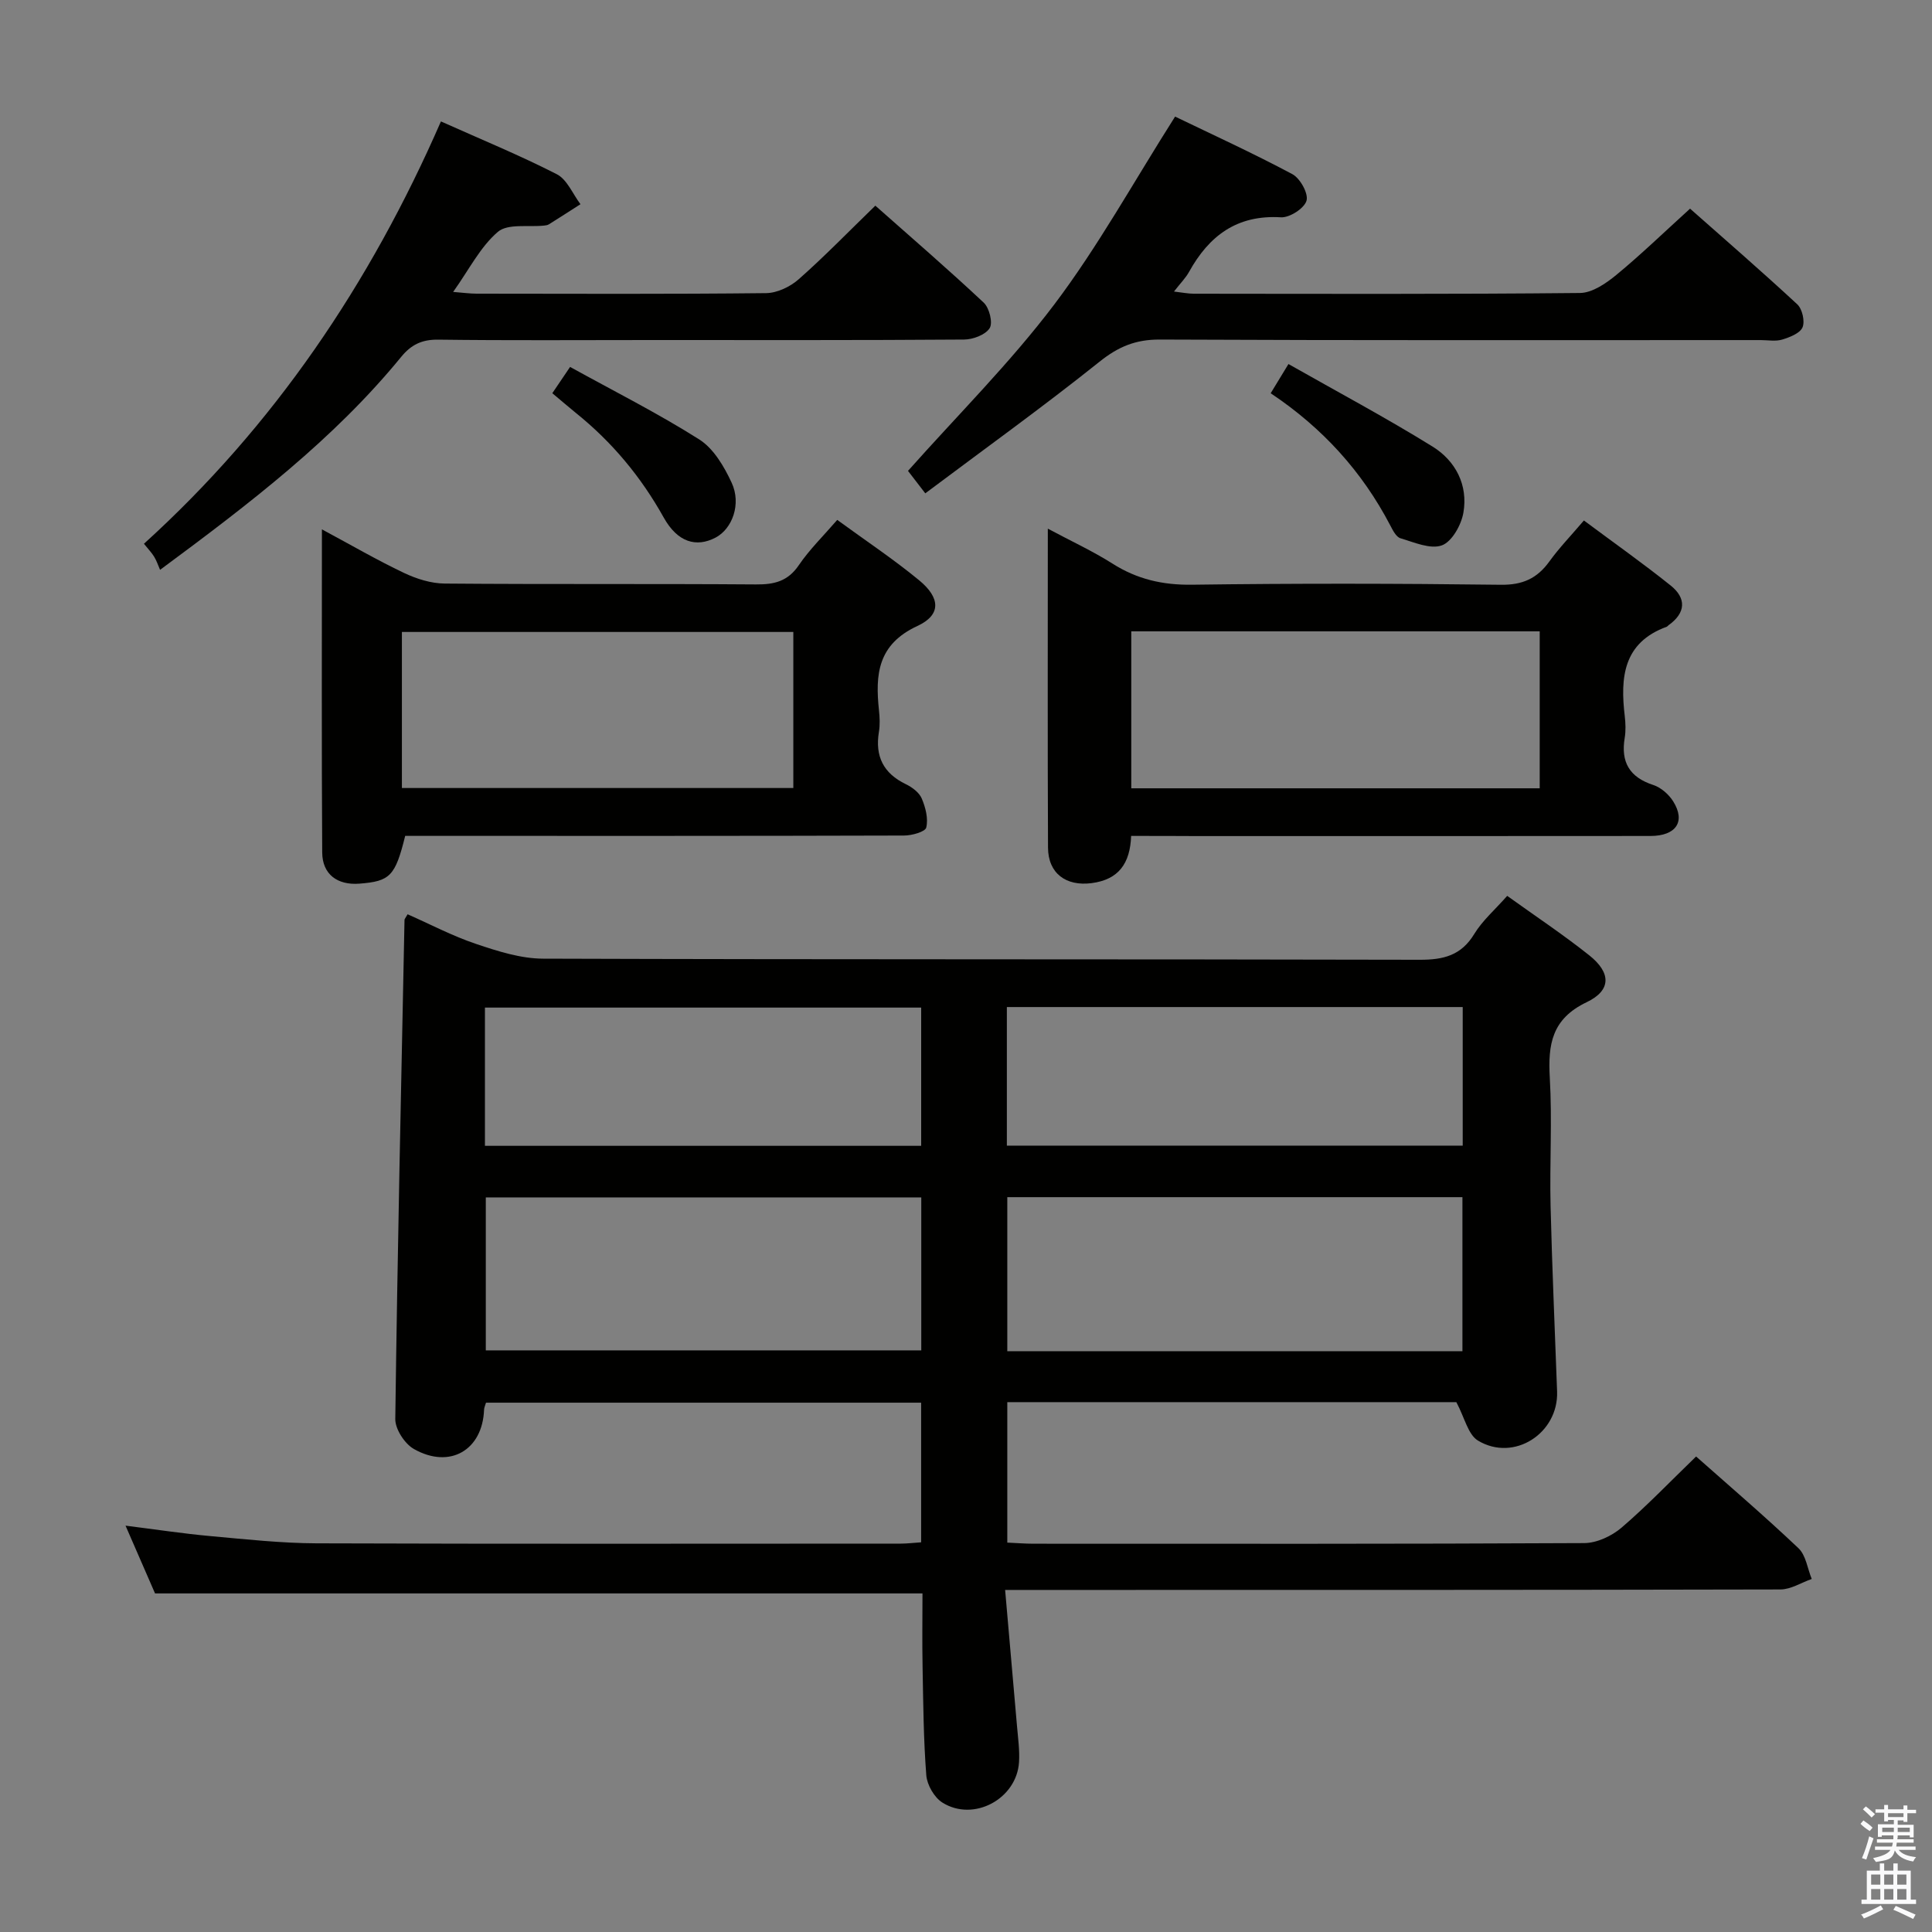 <svg enable-background="new 0 0 400 400" viewBox="0 0 400 400" xmlns="http://www.w3.org/2000/svg"><rect x="0" y="0" width="400" height="400" fill="#808080" stroke="none"/><path d="m385.2 377.6.6-.7c.6.4 1.3.9 1.9 1.5l-.6.7c-.8-.5-1.4-1-1.9-1.5zm.3 7.1c.6-1.4 1.1-2.9 1.5-4.5.3.1.6.3.9.4-.5 1.4-1 2.9-1.5 4.4zm.2-10.1.6-.6c.7.5 1.3 1.1 1.9 1.6l-.7.7c-.6-.6-1.2-1.2-1.8-1.7zm8.4-.8h.8v.9h1.8v.7h-1.8v1.8h-.8v-.3h-1.2v.9h3.3v2.6h-.8v-.4h-2.5c0 .3 0 .6-.1.8h3.4v.7h-3.5c0 .3-.1.6-.1.8h4v.7h-3.5c.7.9 1.9 1.3 3.6 1.5-.2.2-.4.5-.6.9-1.9-.3-3.2-1.1-3.8-2.3-.5 2.1-1.8 2-3.9 2.4-.2-.3-.4-.5-.6-.8 1.9-.4 3.1-.9 3.6-1.7h-3.2v-.7h3.5c.1-.2.1-.5.2-.8h-3.3v-.7h3.4c0-.2 0-.5 0-.8h-2.4v.3h-.8v-2.6h3.3v-.9h-1.2v.3h-.8v-1.8h-1.8v-.7h1.8v-.9h.8v.9h3.2zm-4.4 5.5h2.4c0-.3 0-.6 0-.9h-2.4zm1.2-3.1h3.2v-.8h-3.2zm4.4 2.2h-2.4v.9h2.5v-.9z" fill="#fafafb"/><path d="m389.2 385.8h.9v1.5h1.9v-1.5h.9v1.5h2.7v6h1.1v.9h-11.3v-.9h1.1v-6h2.7zm.2 8.7.5.8c-1.2.6-2.5 1.3-4 1.9-.2-.3-.3-.6-.6-.8 1.6-.6 3-1.3 4.1-1.9zm-2-4.3h1.9v-2.1h-1.9zm0 3.1h1.9v-2.2h-1.9zm2.7-3.1h1.9v-2.1h-1.9zm0 3.1h1.9v-2.2h-1.9zm2.4 1.3c1.4.6 2.7 1.2 4.1 1.8l-.5.9c-1.5-.7-2.8-1.4-4.1-1.9zm2.2-6.5h-1.9v2.1h1.9zm-1.9 5.2h1.9v-2.2h-1.9z" fill="#fafafb"/><g fill="#010100"><path d="m351.16 301.55c6.88 6.1 14.21 12.37 21.2 19 1.54 1.46 1.86 4.21 2.74 6.36-2.16.75-4.31 2.16-6.47 2.17-51.33.12-102.66.1-154 .1-1.96 0-3.92 0-6.53 0 .86 9.78 1.67 18.99 2.46 28.19.21 2.48.57 4.98.42 7.44-.46 7.62-9.37 12.46-15.86 8.4-1.68-1.05-3.18-3.65-3.34-5.65-.58-7.45-.63-14.94-.77-22.42-.1-5.13-.02-10.25-.02-15.24-53.04 0-105.61 0-158.89 0-1.71-3.92-3.74-8.59-6.11-14.03 6.36.8 12 1.66 17.66 2.17 7.28.66 14.58 1.46 21.88 1.49 40.33.14 80.66.07 121 .06 1.3 0 2.61-.17 4.18-.27 0-9.65 0-19.08 0-28.91-29.93 0-59.97 0-90.09 0-.15.54-.38 1-.4 1.46-.31 8.35-7.07 12.35-14.53 8.13-1.9-1.08-3.88-4.11-3.85-6.22.45-34.45 1.21-68.9 1.91-103.34 0-.15.15-.29.64-1.15 4.65 2.05 9.29 4.5 14.2 6.15 4.47 1.5 9.22 3.03 13.86 3.04 60.5.2 121 .08 181.5.23 4.91.01 8.58-.89 11.28-5.34 1.69-2.78 4.28-5.01 6.82-7.89 5.76 4.14 11.56 7.99 16.99 12.31 4.53 3.6 4.6 7.25-.53 9.7-7.24 3.45-8.04 8.75-7.64 15.69.51 8.8-.05 17.66.16 26.49.31 12.81.89 25.61 1.35 38.42.31 8.67-8.94 14.65-16.38 10.17-2.06-1.24-2.76-4.75-4.48-7.96-30.02 0-61.3 0-92.97 0v29.08c1.87.08 3.65.23 5.44.23 38 .01 76 .07 114-.13 2.62-.01 5.7-1.46 7.74-3.2 5.31-4.56 10.15-9.63 15.43-14.73zm-48.38-21.8c0-10.89 0-21.32 0-31.89-31.59 0-62.95 0-94.23 0v31.89zm-112.04-31.84c-30.28 0-60.29 0-90.16 0v31.67h90.16c0-10.78 0-21.21 0-31.67zm112.1-39.41c-31.73 0-62.93 0-94.38 0v28.69h94.38c0-9.7 0-19 0-28.69zm-112.12 28.73c0-9.72 0-19.14 0-28.62-30.27 0-60.26 0-90.32 0v28.62z"/><path d="m234.19 173.07c-.21 5.68-2.57 9.06-8.23 9.78-5.25.66-8.95-2.01-8.98-7.36-.1-21.64-.04-43.28-.04-66.04 4.87 2.61 9.31 4.65 13.39 7.24 5.1 3.24 10.39 4.45 16.46 4.37 21.31-.29 42.63-.26 63.94.01 4.5.06 7.5-1.3 10.04-4.81 2.03-2.82 4.47-5.34 7.16-8.5 6.09 4.54 12.18 8.83 17.97 13.47 3.27 2.62 3.15 5.65-.44 8.21-.14.1-.24.26-.38.32-9.04 3.29-9.64 10.52-8.69 18.51.17 1.48.23 3.03-.01 4.49-.84 5.02.98 8.16 5.93 9.77 1.59.52 3.21 1.95 4.11 3.39 2.61 4.17.61 7.15-4.71 7.16-31.31.03-62.61.02-93.92.02-4.32-.03-8.65-.03-13.6-.03zm.03-9.86h84.56c0-10.99 0-21.6 0-32.5-28.26 0-56.3 0-84.56 0z"/><path d="m173.34 107.64c5.83 4.26 11.63 8.11 16.98 12.52 4.39 3.62 4.57 7.15-.38 9.44-8.25 3.82-8.74 10.06-7.96 17.44.16 1.48.23 3.03-.01 4.49-.83 5.05.92 8.58 5.58 10.83 1.29.62 2.75 1.71 3.28 2.94.79 1.86 1.39 4.17.94 6.03-.21.89-2.98 1.66-4.6 1.66-32.64.1-65.28.07-97.92.07-1.81 0-3.63 0-5.36 0-2.06 8.32-3.12 9.4-9.47 9.89-4.55.36-7.68-1.92-7.71-6.45-.14-21.97-.06-43.93-.06-66.9 6.06 3.25 11.42 6.37 17 9.02 2.59 1.23 5.6 2.18 8.43 2.2 21.48.18 42.96.02 64.45.18 3.79.03 6.59-.65 8.86-3.99 2.21-3.25 5.09-6.06 7.95-9.37zm-90.13 55.51h81.04c0-11.02 0-21.6 0-32.31-27.2 0-54.05 0-81.04 0z"/><path d="m191.57 102.14c-1.93-2.5-2.93-3.8-3.58-4.65 10.29-11.57 21.16-22.37 30.3-34.47 9.07-12.01 16.4-25.34 25-38.88 7.48 3.61 16.01 7.51 24.27 11.91 1.62.86 3.37 4.02 2.94 5.5-.46 1.59-3.5 3.55-5.3 3.44-9.09-.55-14.87 3.81-19.02 11.3-.71 1.28-1.79 2.35-3.12 4.07 1.72.2 2.92.45 4.12.45 26.65.02 53.3.12 79.95-.15 2.53-.03 5.37-1.98 7.5-3.73 5.12-4.22 9.9-8.85 15.28-13.73 6.89 6.1 14.66 12.82 22.19 19.8 1.04.96 1.62 3.5 1.1 4.76-.52 1.24-2.63 2.06-4.2 2.54-1.37.42-2.97.11-4.47.11-41.47 0-82.95.08-124.42-.11-5-.02-8.59 1.48-12.48 4.6-11.66 9.32-23.78 18.03-36.06 27.24z"/><path d="m91.29 25.14c8.33 3.73 16.32 7.01 23.99 10.93 2.13 1.09 3.3 4.09 4.9 6.21-2.17 1.39-4.34 2.79-6.53 4.16-.27.17-.63.23-.96.26-3.28.36-7.55-.46-9.61 1.3-3.65 3.12-5.96 7.81-9.26 12.44 2.07.16 3.46.36 4.86.36 19.98.02 39.96.11 59.94-.11 2.29-.03 4.99-1.32 6.75-2.88 5.35-4.72 10.32-9.86 15.86-15.23 7.43 6.58 15.08 13.18 22.44 20.08 1.16 1.09 1.93 4.16 1.23 5.28-.87 1.38-3.45 2.35-5.3 2.36-21.64.16-43.29.1-64.94.1-14.65 0-29.31.11-43.96-.08-3.36-.04-5.58 1.05-7.64 3.57-13.93 17.02-31.22 30.26-49.92 44.09-.39-.89-.7-1.86-1.22-2.71-.51-.84-1.21-1.56-2.12-2.69 26.93-24.42 46.79-53.77 61.49-87.44z"/><path d="m263.08 81.42c1.31-2.16 2.25-3.7 3.68-6.05 10.08 5.72 20.15 11.09 29.84 17.09 4.75 2.94 7.38 7.96 6.38 13.69-.44 2.54-2.37 6-4.45 6.76-2.39.87-5.75-.63-8.58-1.47-.9-.27-1.59-1.66-2.12-2.68-5.82-11.13-13.98-20.15-24.75-27.34z"/><path d="m114.35 81.41c1.16-1.72 2.08-3.07 3.68-5.44 9 4.97 18.14 9.57 26.74 15.01 2.97 1.88 5.16 5.61 6.71 8.96 2.05 4.41.13 9.54-3.32 11.36-3.98 2.09-7.87 1.01-10.75-4.16-4.7-8.42-10.67-15.6-18.14-21.61-1.54-1.25-3.04-2.55-4.92-4.12z"/></g></svg>